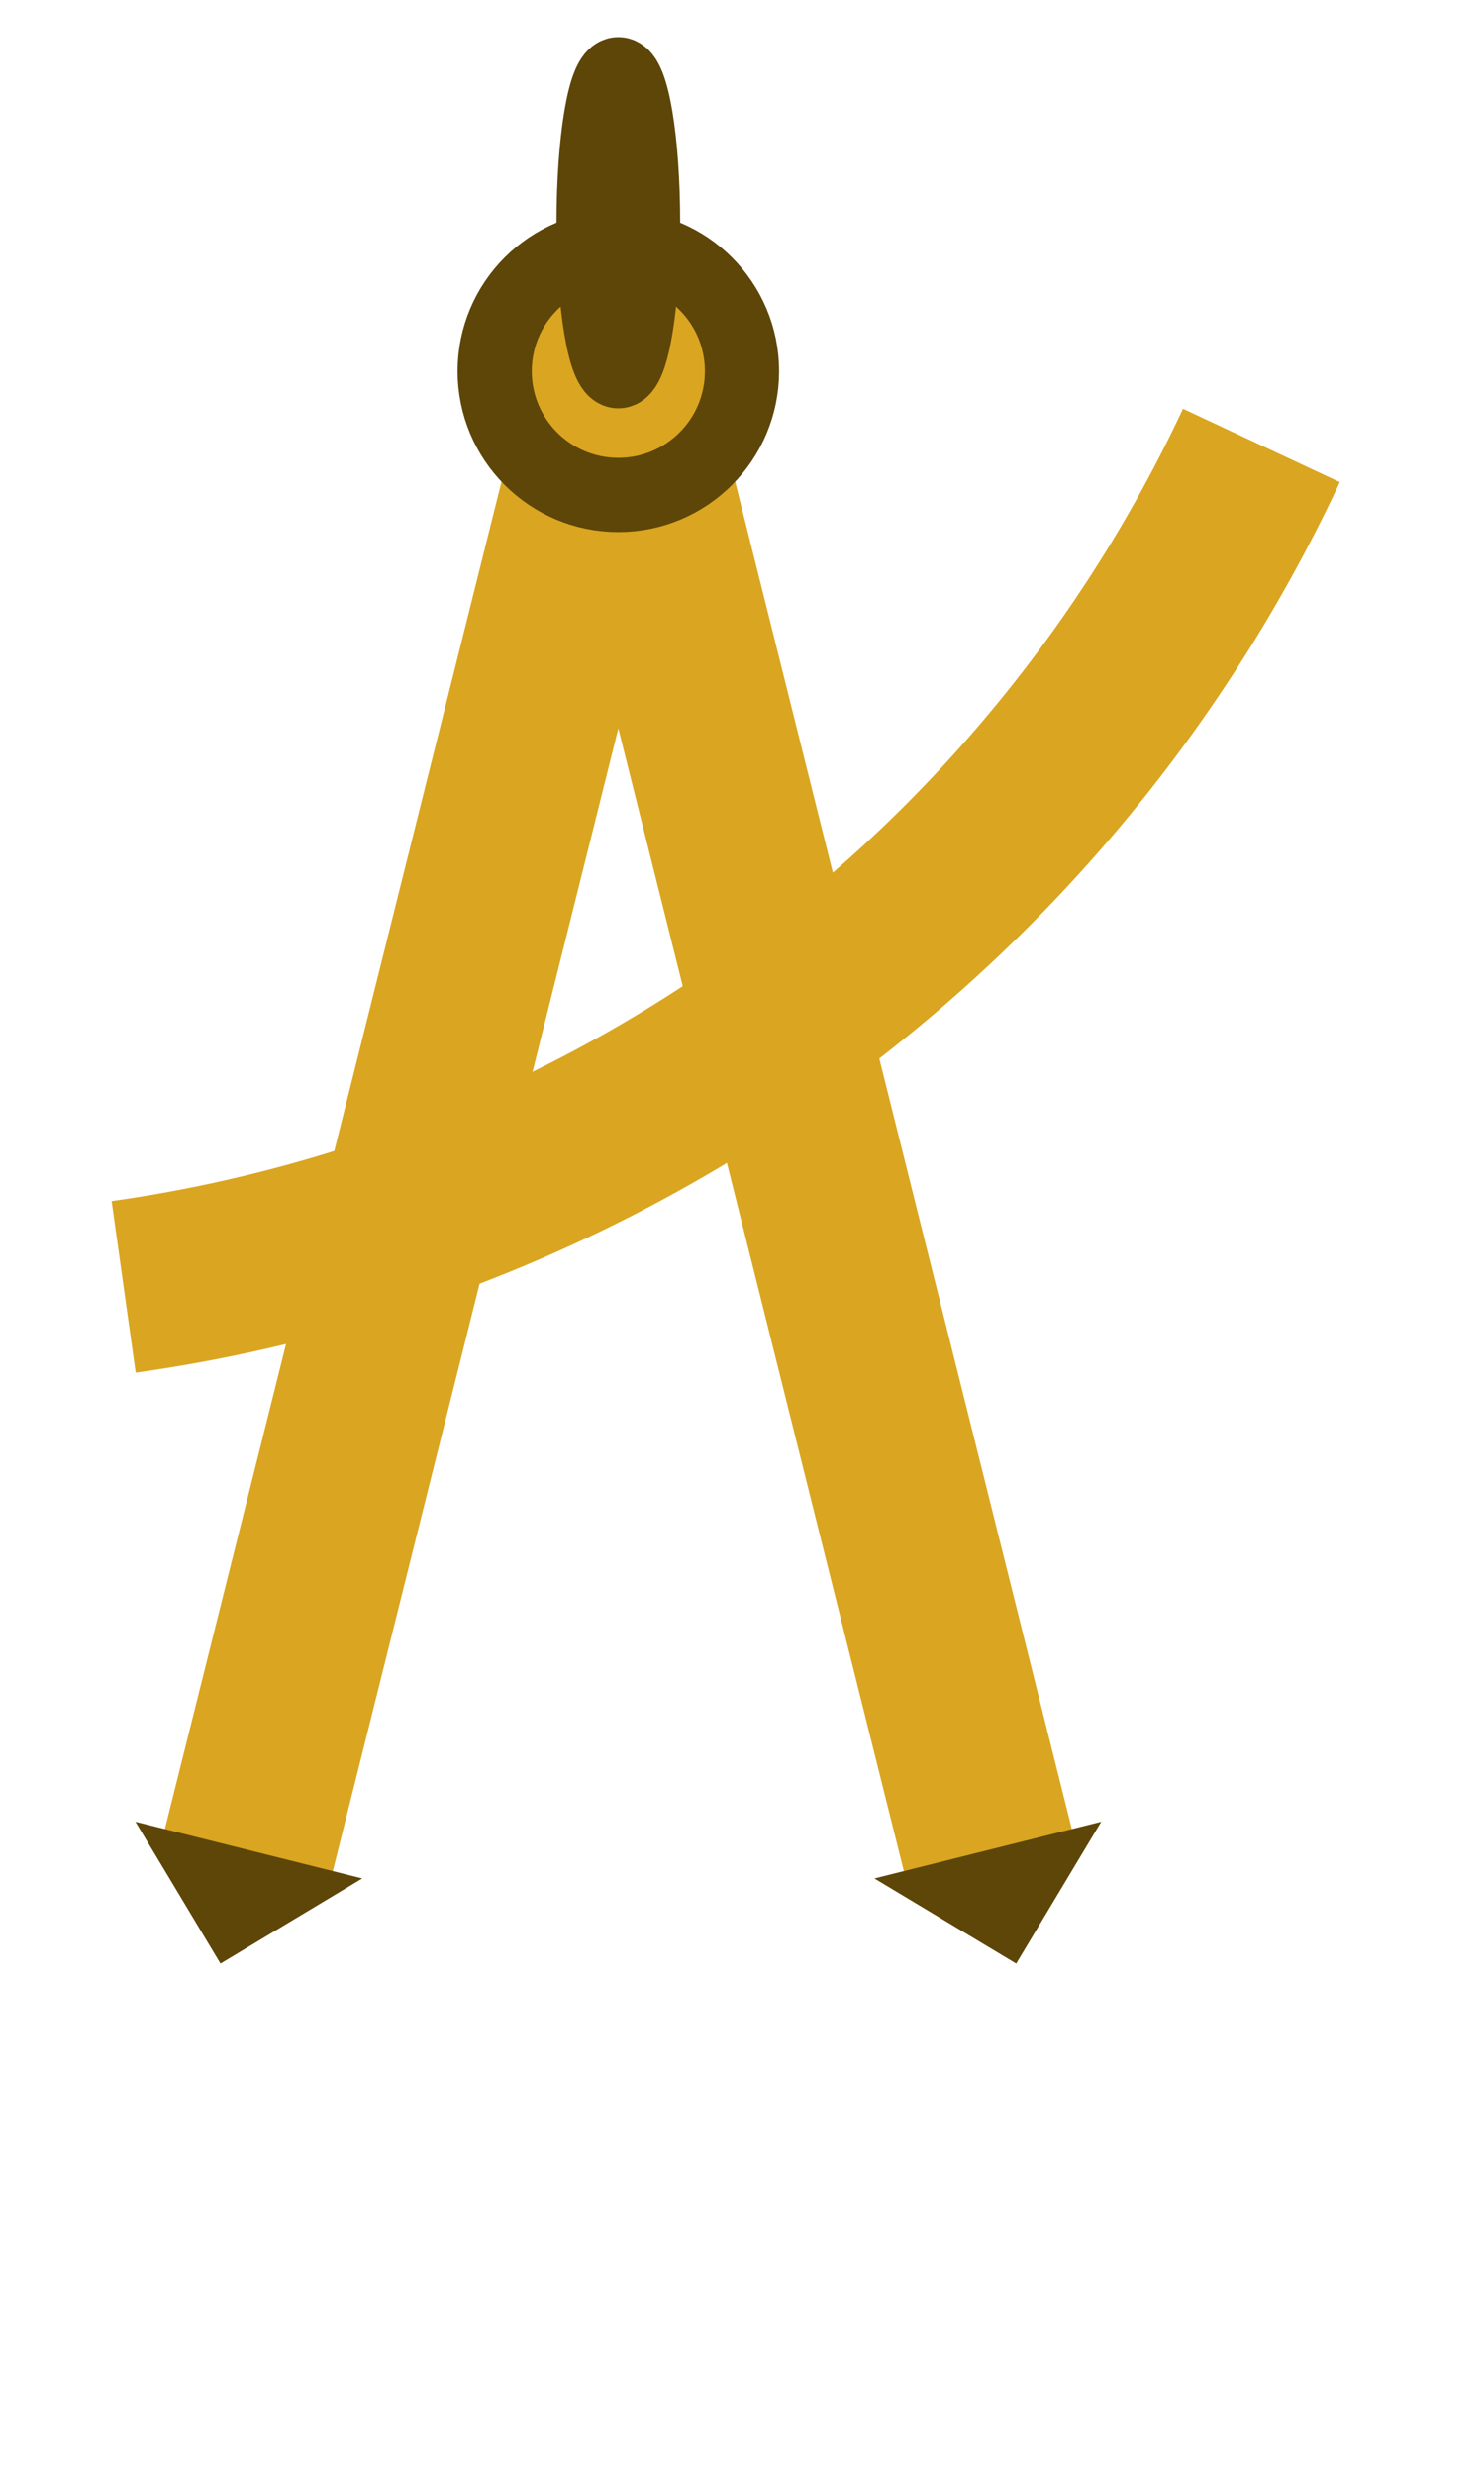<!DOCTYPE svg>
<svg version="1.0" xmlns="http://www.w3.org/2000/svg" width="120px" height="200px" viewBox="0 0 60 100">
	<filter id="blur">
		<feGaussianBlur in="SourceGraphic" stdDeviation="0.3"/>
	</filter>
	<g filter="url(#blur)">
		<g fill="none" stroke="goldenrod" stroke-width="7">
			<polyline points="10,75 25,15 40,75" fill="none"/>
			<path d="M 5,52 A 60,60 0,0,0 51,18"/>
		</g>
		<g fill="goldenrod" stroke="#5e4609" stroke-width="3">
			<circle cx="25" cy="15" r="5"/>
			<ellipse cx="25" cy="9" rx="1" ry="6"/>
			<g fill="#5e4609" stroke-width="0.5">
				<polygon points="6,74 14,76 9,79"/>
				<polygon points="44,74 36,76 41,79"/>
			</g>
		</g>
	</g>
</svg>
